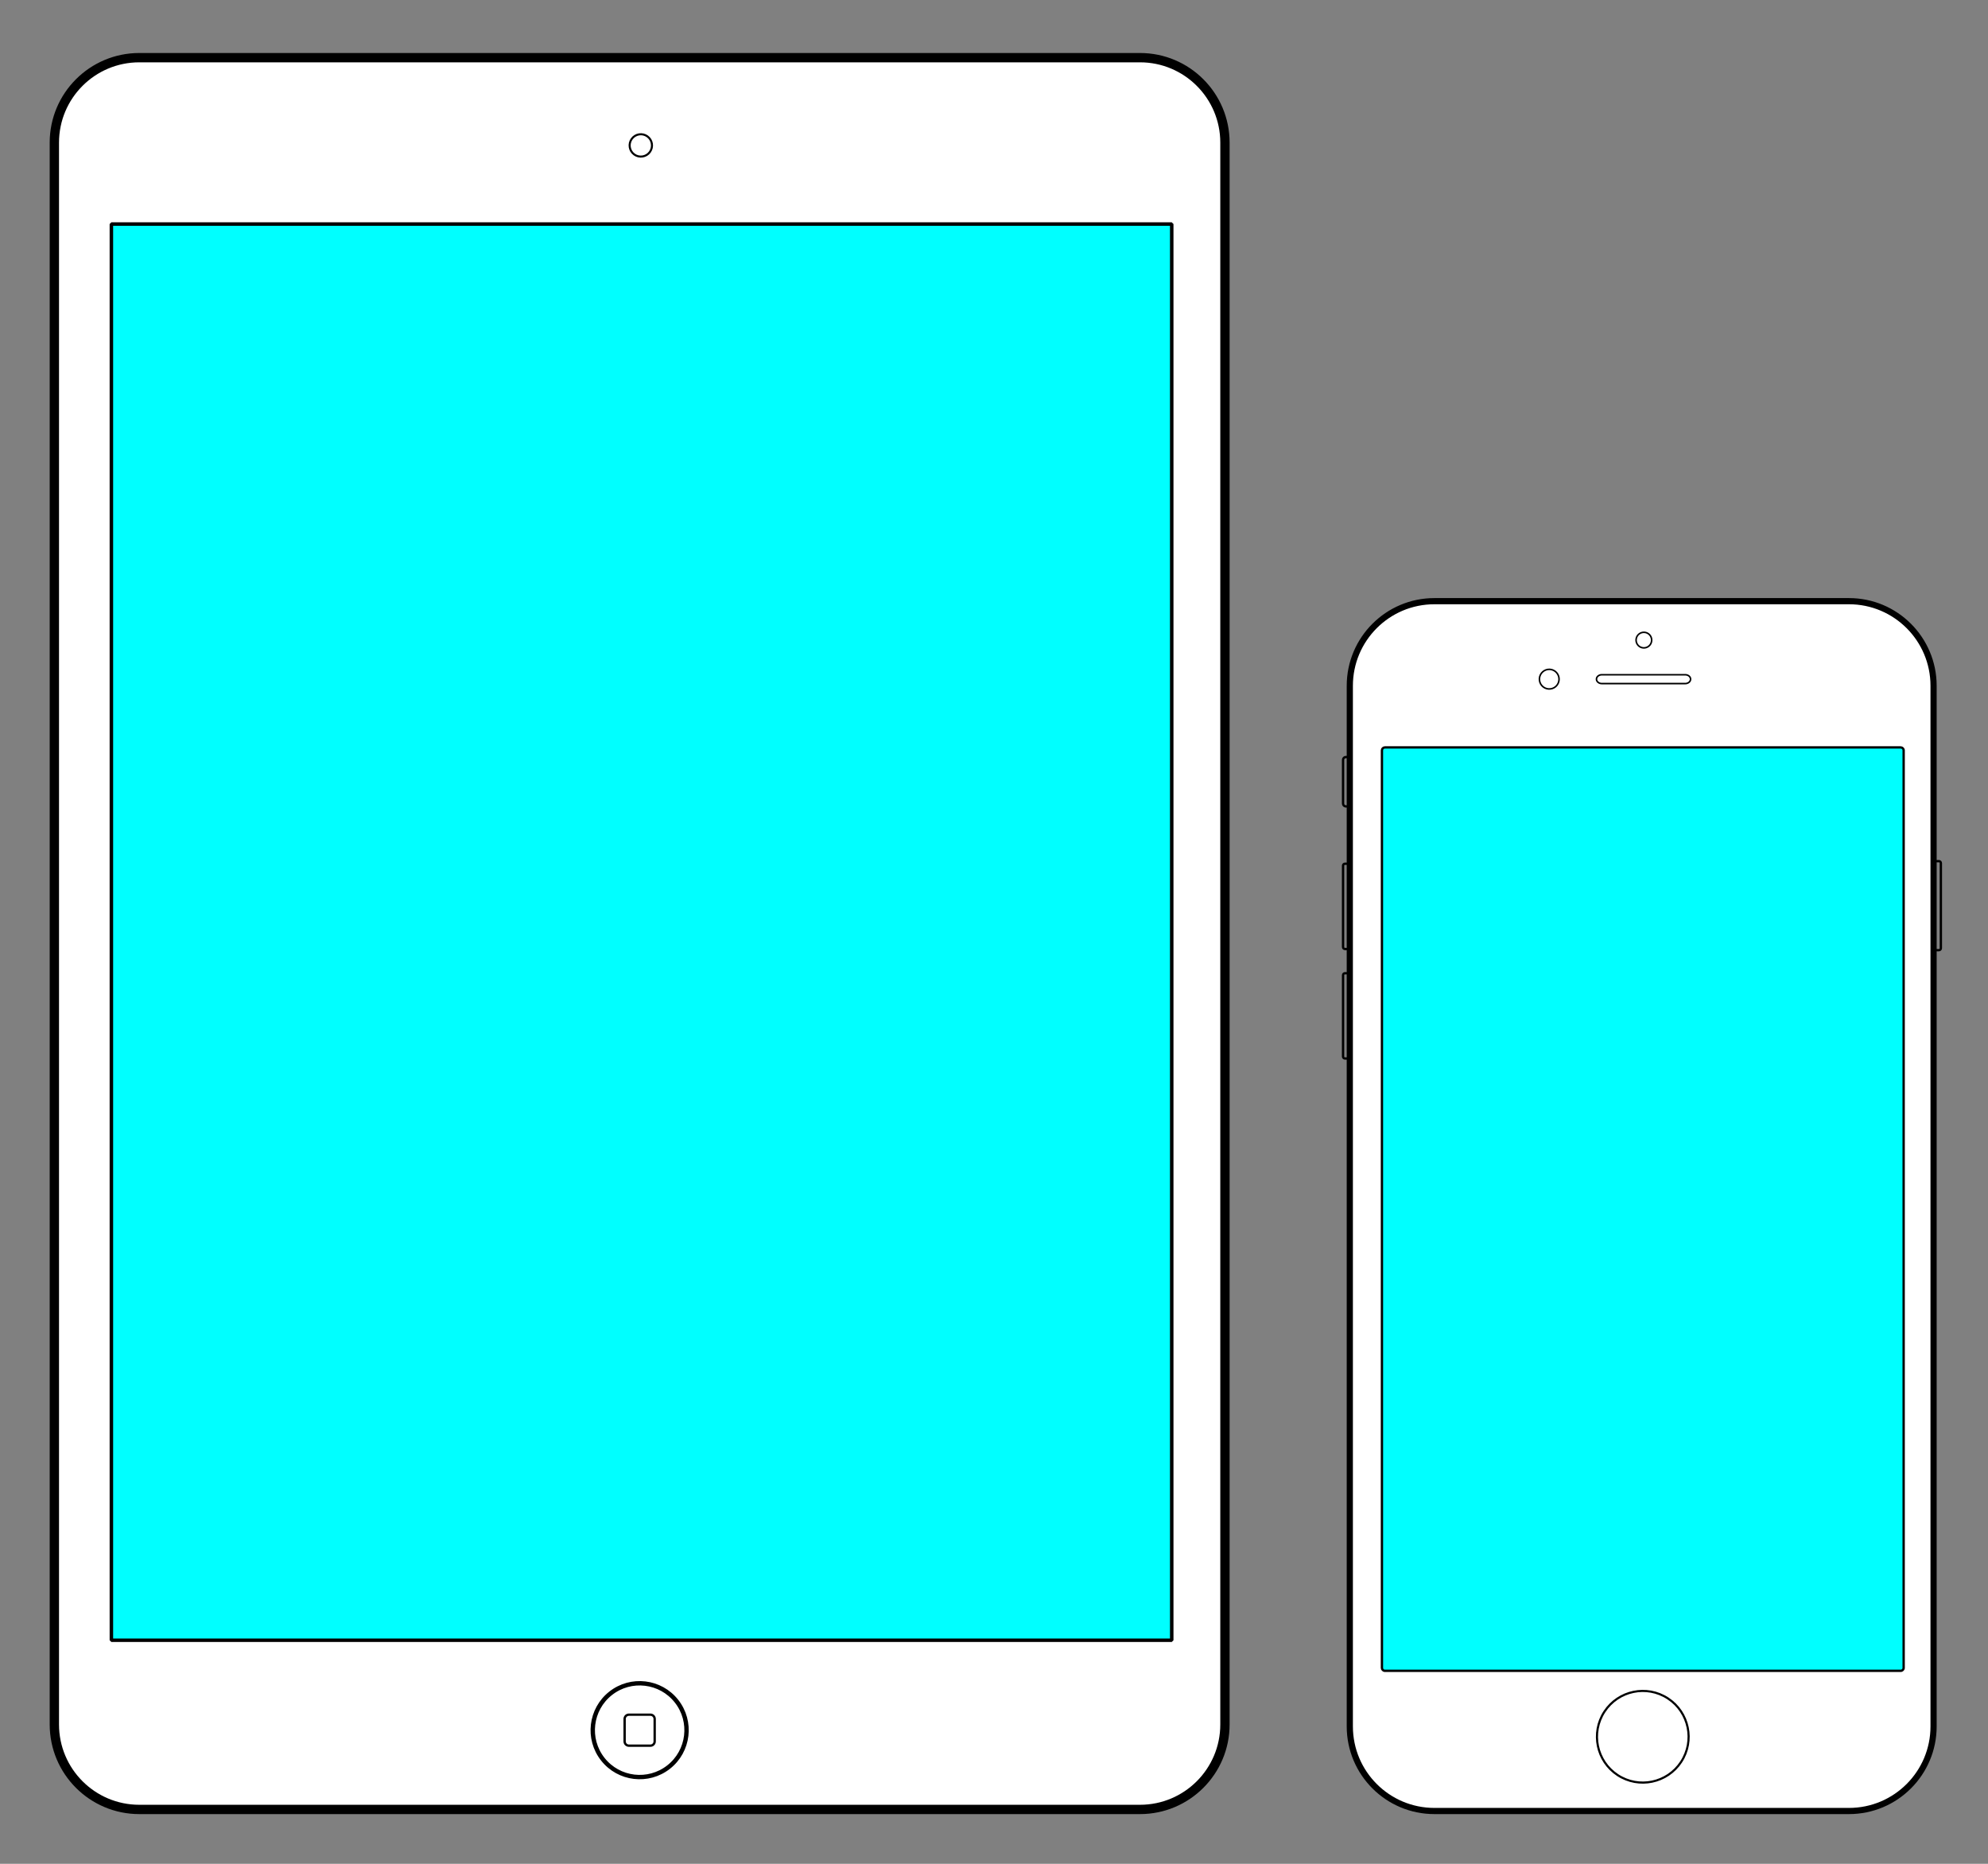 <?xml version="1.0" encoding="UTF-8" standalone="no"?>
<svg
   xmlns:dc="http://purl.org/dc/elements/1.1/"
   xmlns:cc="http://creativecommons.org/ns#"
   xmlns:rdf="http://www.w3.org/1999/02/22-rdf-syntax-ns#"
   xmlns:svg="http://www.w3.org/2000/svg"
   xmlns="http://www.w3.org/2000/svg"
   xmlns:sodipodi="http://sodipodi.sourceforge.net/DTD/sodipodi-0.dtd"
   xmlns:inkscape="http://www.inkscape.org/namespaces/inkscape"
   version="1.1"
   overflow="visible"
   width="800"
   height="750"
   viewBox="0 0 640 600"
   id="svg2"
   inkscape:version="0.91 r13725"
   sodipodi:docname="mobile-ready.svg"
   style="overflow:visible;fill-rule:evenodd;stroke-width:0.501;stroke-linejoin:bevel"
   inkscape:export-filename="/Users/tomleese/Documents/Projects/GanttChart/ganttchart/web/static/images/features/mobile-ready.png"
   inkscape:export-xdpi="180"
   inkscape:export-ydpi="180">
  <rect x="0" y="0" width="640" height="600" fill="#808080" stroke="none"/>
  <sodipodi:namedview
     pagecolor="#ffffff"
     bordercolor="#666666"
     borderopacity="1"
     objecttolerance="10"
     gridtolerance="10"
     guidetolerance="10"
     inkscape:pageopacity="0"
     inkscape:pageshadow="2"
     inkscape:window-width="1280"
     inkscape:window-height="717"
     id="namedview106"
     showgrid="false"
     units="px"
     showguides="false"
     fit-margin-top="0"
     fit-margin-left="0"
     fit-margin-right="0"
     fit-margin-bottom="0"
     inkscape:zoom="0.5"
     inkscape:cx="418.37081"
     inkscape:cy="367.48038"
     inkscape:window-x="0"
     inkscape:window-y="0"
     inkscape:window-maximized="1"
     inkscape:current-layer="Document" />
  <defs
     id="defs4">
    <marker
       id="DefaultArrow2"
       markerUnits="strokeWidth"
       viewBox="0 0 1 1"
       markerWidth="1"
       markerHeight="1"
       overflow="visible"
       orient="auto"
       style="overflow:visible">
      <!-- REF_ARROW_STRAIGHT (-2) -->
      <g
         transform="scale(0.009,0.009)"
         id="g7">
        <!-- 1/108 -->
        <path
           d="M -9,54 -9,-54 117,0 Z"
           id="path9"
           inkscape:connector-curvature="0" />
      </g>
    </marker>
    <marker
       id="DefaultArrow3"
       markerUnits="strokeWidth"
       viewBox="0 0 1 1"
       markerWidth="1"
       markerHeight="1"
       overflow="visible"
       orient="auto"
       style="overflow:visible">
      <!-- REF_ARROW_ANGLED -->
      <g
         transform="scale(0.009,0.009)"
         id="g12">
        <path
           d="M -27,54 -9,0 -27,-54 135,0 Z"
           id="path14"
           inkscape:connector-curvature="0" />
      </g>
    </marker>
    <marker
       id="DefaultArrow4"
       markerUnits="strokeWidth"
       viewBox="0 0 1 1"
       markerWidth="1"
       markerHeight="1"
       overflow="visible"
       orient="auto"
       style="overflow:visible">
      <!-- REF_ARROW_ROUNDED -->
      <g
         transform="scale(0.009,0.009)"
         id="g17">
        <path
           d="m -9,0 0,-45 c 0,-6.708 11.808,-11.58 18,-9 l 108,45 c 3.916,1.631 9,4.758 9,9 0,4.242 -5.084,7.369 -9,9 L 9,54 C 2.808,56.58 -9,51.708 -9,45 Z"
           id="path19"
           inkscape:connector-curvature="0" />
      </g>
    </marker>
    <marker
       id="DefaultArrow5"
       markerUnits="strokeWidth"
       viewBox="0 0 1 1"
       markerWidth="1"
       markerHeight="1"
       overflow="visible"
       orient="auto"
       style="overflow:visible">
      <!-- REF_ARROW_SPOT -->
      <g
         transform="scale(0.009,0.009)"
         id="g22">
        <path
           d="M -54,0 C -54,29.807 -29.807,54 0,54 29.807,54 54,29.807 54,0 54,-29.807 29.807,-54 0,-54 -29.807,-54 -54,-29.807 -54,0 Z"
           id="path24"
           inkscape:connector-curvature="0" />
      </g>
    </marker>
    <marker
       id="DefaultArrow6"
       markerUnits="strokeWidth"
       viewBox="0 0 1 1"
       markerWidth="1"
       markerHeight="1"
       overflow="visible"
       orient="auto"
       style="overflow:visible">
      <!-- REF_ARROW_DIAMOND -->
      <g
         transform="scale(0.009,0.009)"
         id="g27">
        <path
           d="M -63,0 0,63 63,0 0,-63 Z"
           id="path29"
           inkscape:connector-curvature="0" />
      </g>
    </marker>
    <marker
       id="DefaultArrow7"
       markerUnits="strokeWidth"
       viewBox="0 0 1 1"
       markerWidth="1"
       markerHeight="1"
       overflow="visible"
       orient="auto"
       style="overflow:visible">
      <!-- REF_ARROW_FEATHER -->
      <g
         transform="scale(0.009,0.009)"
         id="g32">
        <path
           d="m 18,-54 90,0 L 63,0 108,54 18,54 -36,0 Z"
           id="path34"
           inkscape:connector-curvature="0" />
      </g>
    </marker>
    <marker
       id="DefaultArrow8"
       markerUnits="strokeWidth"
       viewBox="0 0 1 1"
       markerWidth="1"
       markerHeight="1"
       overflow="visible"
       orient="auto"
       style="overflow:visible">
      <!-- REF_ARROW_FEATHER2 -->
      <g
         transform="scale(0.009,0.009)"
         id="g37">
        <path
           d="m -36,0 54,-54 36,0 -36,36 9,0 36,-36 36,0 -36,36 9,0 36,-36 36,0 -54,54 54,54 -36,0 -36,-36 -9,0 36,36 -36,0 -36,-36 -9,0 36,36 -36,0 z"
           id="path39"
           inkscape:connector-curvature="0" />
      </g>
    </marker>
    <marker
       id="DefaultArrow9"
       markerUnits="strokeWidth"
       viewBox="0 0 1 1"
       markerWidth="1"
       markerHeight="1"
       overflow="visible"
       orient="auto"
       style="overflow:visible">
      <!-- REF_ARROW_HOLLOWDIAMOND -->
      <g
         transform="scale(0.009,0.009)"
         id="g42">
        <path
           d="M 0,45 -45,0 0,-45 45,0 Z M 0,63 -63,0 0,-63 63,0 Z"
           id="path44"
           inkscape:connector-curvature="0" />
      </g>
    </marker>
    <filter
       id="StainedFilter">
      <feBlend
         mode="multiply"
         in2="BackgroundImage"
         in="SourceGraphic"
         result="blend"
         id="feBlend47" />
      <feComposite
         in="blend"
         in2="SourceAlpha"
         operator="in"
         result="comp"
         id="feComposite49" />
    </filter>
    <filter
       id="BleachFilter">
      <feBlend
         mode="screen"
         in2="BackgroundImage"
         in="SourceGraphic"
         result="blend"
         id="feBlend52" />
      <feComposite
         in="blend"
         in2="SourceAlpha"
         operator="in"
         result="comp"
         id="feComposite54" />
    </filter>
    <filter
       id="InvertTransparencyBitmapFilter">
      <feComponentTransfer
         id="feComponentTransfer57">
        <feFuncR
           type="gamma"
           amplitude="1.055"
           exponent=".417"
           offset="-0.055"
           id="feFuncR59" />
        <feFuncG
           type="gamma"
           amplitude="1.055"
           exponent=".417"
           offset="-0.055"
           id="feFuncG61" />
        <feFuncB
           type="gamma"
           amplitude="1.055"
           exponent=".417"
           offset="-0.055"
           id="feFuncB63" />
      </feComponentTransfer>
      <feComponentTransfer
         id="feComponentTransfer65">
        <feFuncR
           type="linear"
           slope="-1"
           intercept="1"
           id="feFuncR67" />
        <feFuncG
           type="linear"
           slope="-1"
           intercept="1"
           id="feFuncG69" />
        <feFuncB
           type="linear"
           slope="-1"
           intercept="1"
           id="feFuncB71" />
        <feFuncA
           type="linear"
           slope="1"
           intercept="0"
           id="feFuncA73" />
      </feComponentTransfer>
      <feComponentTransfer
         id="feComponentTransfer75">
        <feFuncR
           type="gamma"
           amplitude="1"
           exponent="2.4"
           offset="0"
           id="feFuncR77" />
        <feFuncG
           type="gamma"
           amplitude="1"
           exponent="2.4"
           offset="0"
           id="feFuncG79" />
        <feFuncB
           type="gamma"
           amplitude="1"
           exponent="2.4"
           offset="0"
           id="feFuncB81" />
      </feComponentTransfer>
    </filter>
    <marker
       orient="auto"
       overflow="visible"
       markerHeight="1"
       markerWidth="1"
       viewBox="0 0 1 1"
       markerUnits="strokeWidth"
       id="DefaultArrow2-0"
       style="overflow:visible">
      <!-- REF_ARROW_STRAIGHT (-2) -->
      <g
         id="g3691"
         transform="scale(0.009,0.009)">
        <!-- 1/108 -->
        <path
           id="path3693"
           d="M -9,54 -9,-54 117,0 Z"
           inkscape:connector-curvature="0" />
      </g>
    </marker>
    <marker
       orient="auto"
       overflow="visible"
       markerHeight="1"
       markerWidth="1"
       viewBox="0 0 1 1"
       markerUnits="strokeWidth"
       id="DefaultArrow3-5"
       style="overflow:visible">
      <!-- REF_ARROW_ANGLED -->
      <g
         id="g3696"
         transform="scale(0.009,0.009)">
        <path
           id="path3698"
           d="M -27,54 -9,0 -27,-54 135,0 Z"
           inkscape:connector-curvature="0" />
      </g>
    </marker>
    <marker
       orient="auto"
       overflow="visible"
       markerHeight="1"
       markerWidth="1"
       viewBox="0 0 1 1"
       markerUnits="strokeWidth"
       id="DefaultArrow4-0"
       style="overflow:visible">
      <!-- REF_ARROW_ROUNDED -->
      <g
         id="g3701"
         transform="scale(0.009,0.009)">
        <path
           id="path3703"
           d="m -9,0 0,-45 c 0,-6.708 11.808,-11.58 18,-9 l 108,45 c 3.916,1.631 9,4.758 9,9 0,4.242 -5.084,7.369 -9,9 L 9,54 C 2.808,56.58 -9,51.708 -9,45 Z"
           inkscape:connector-curvature="0" />
      </g>
    </marker>
    <marker
       orient="auto"
       overflow="visible"
       markerHeight="1"
       markerWidth="1"
       viewBox="0 0 1 1"
       markerUnits="strokeWidth"
       id="DefaultArrow5-4"
       style="overflow:visible">
      <!-- REF_ARROW_SPOT -->
      <g
         id="g3706"
         transform="scale(0.009,0.009)">
        <path
           id="path3708"
           d="M -54,0 C -54,29.807 -29.807,54 0,54 29.807,54 54,29.807 54,0 54,-29.807 29.807,-54 0,-54 -29.807,-54 -54,-29.807 -54,0 Z"
           inkscape:connector-curvature="0" />
      </g>
    </marker>
    <marker
       orient="auto"
       overflow="visible"
       markerHeight="1"
       markerWidth="1"
       viewBox="0 0 1 1"
       markerUnits="strokeWidth"
       id="DefaultArrow6-4"
       style="overflow:visible">
      <!-- REF_ARROW_DIAMOND -->
      <g
         id="g3711"
         transform="scale(0.009,0.009)">
        <path
           id="path3713"
           d="M -63,0 0,63 63,0 0,-63 Z"
           inkscape:connector-curvature="0" />
      </g>
    </marker>
    <marker
       orient="auto"
       overflow="visible"
       markerHeight="1"
       markerWidth="1"
       viewBox="0 0 1 1"
       markerUnits="strokeWidth"
       id="DefaultArrow7-2"
       style="overflow:visible">
      <!-- REF_ARROW_FEATHER -->
      <g
         id="g3716"
         transform="scale(0.009,0.009)">
        <path
           id="path3718"
           d="m 18,-54 90,0 L 63,0 108,54 18,54 -36,0 Z"
           inkscape:connector-curvature="0" />
      </g>
    </marker>
    <marker
       orient="auto"
       overflow="visible"
       markerHeight="1"
       markerWidth="1"
       viewBox="0 0 1 1"
       markerUnits="strokeWidth"
       id="DefaultArrow8-6"
       style="overflow:visible">
      <!-- REF_ARROW_FEATHER2 -->
      <g
         id="g3721"
         transform="scale(0.009,0.009)">
        <path
           id="path3723"
           d="m -36,0 54,-54 36,0 -36,36 9,0 36,-36 36,0 -36,36 9,0 36,-36 36,0 -54,54 54,54 -36,0 -36,-36 -9,0 36,36 -36,0 -36,-36 -9,0 36,36 -36,0 z"
           inkscape:connector-curvature="0" />
      </g>
    </marker>
    <marker
       orient="auto"
       overflow="visible"
       markerHeight="1"
       markerWidth="1"
       viewBox="0 0 1 1"
       markerUnits="strokeWidth"
       id="DefaultArrow9-2"
       style="overflow:visible">
      <!-- REF_ARROW_HOLLOWDIAMOND -->
      <g
         id="g3726"
         transform="scale(0.009,0.009)">
        <path
           id="path3728"
           d="M 0,45 -45,0 0,-45 45,0 Z M 0,63 -63,0 0,-63 63,0 Z"
           inkscape:connector-curvature="0" />
      </g>
    </marker>
    <filter
       id="StainedFilter-0">
      <feBlend
         id="feBlend3731"
         result="blend"
         in="SourceGraphic"
         in2="BackgroundImage"
         mode="multiply" />
      <feComposite
         id="feComposite3733"
         result="comp"
         operator="in"
         in2="SourceAlpha"
         in="blend" />
    </filter>
    <filter
       id="BleachFilter-1">
      <feBlend
         id="feBlend3736"
         result="blend"
         in="SourceGraphic"
         in2="BackgroundImage"
         mode="screen" />
      <feComposite
         id="feComposite3738"
         result="comp"
         operator="in"
         in2="SourceAlpha"
         in="blend" />
    </filter>
    <filter
       id="InvertTransparencyBitmapFilter-4">
      <feComponentTransfer
         id="feComponentTransfer3741">
        <feFuncR
           id="feFuncR3743"
           offset="-0.055"
           exponent=".417"
           amplitude="1.055"
           type="gamma" />
        <feFuncG
           id="feFuncG3745"
           offset="-0.055"
           exponent=".417"
           amplitude="1.055"
           type="gamma" />
        <feFuncB
           id="feFuncB3747"
           offset="-0.055"
           exponent=".417"
           amplitude="1.055"
           type="gamma" />
      </feComponentTransfer>
      <feComponentTransfer
         id="feComponentTransfer3749">
        <feFuncR
           id="feFuncR3751"
           intercept="1"
           slope="-1"
           type="linear" />
        <feFuncG
           id="feFuncG3753"
           intercept="1"
           slope="-1"
           type="linear" />
        <feFuncB
           id="feFuncB3755"
           intercept="1"
           slope="-1"
           type="linear" />
        <feFuncA
           id="feFuncA3757"
           intercept="0"
           slope="1"
           type="linear" />
      </feComponentTransfer>
      <feComponentTransfer
         id="feComponentTransfer3759">
        <feFuncR
           id="feFuncR3761"
           offset="0"
           exponent="2.4"
           amplitude="1"
           type="gamma" />
        <feFuncG
           id="feFuncG3763"
           offset="0"
           exponent="2.4"
           amplitude="1"
           type="gamma" />
        <feFuncB
           id="feFuncB3765"
           offset="0"
           exponent="2.4"
           amplitude="1"
           type="gamma" />
      </feComponentTransfer>
    </filter>
    <marker
       orient="auto"
       overflow="visible"
       markerHeight="1"
       markerWidth="1"
       viewBox="0 0 1 1"
       markerUnits="strokeWidth"
       id="DefaultArrow2-4"
       style="overflow:visible">
      <!-- REF_ARROW_STRAIGHT (-2) -->
      <g
         id="g4203"
         transform="scale(0.009,0.009)">
        <!-- 1/108 -->
        <path
           id="path4205"
           d="M -9,54 -9,-54 117,0 Z"
           inkscape:connector-curvature="0" />
      </g>
    </marker>
    <marker
       orient="auto"
       overflow="visible"
       markerHeight="1"
       markerWidth="1"
       viewBox="0 0 1 1"
       markerUnits="strokeWidth"
       id="DefaultArrow3-6"
       style="overflow:visible">
      <!-- REF_ARROW_ANGLED -->
      <g
         id="g4208"
         transform="scale(0.009,0.009)">
        <path
           id="path4210"
           d="M -27,54 -9,0 -27,-54 135,0 Z"
           inkscape:connector-curvature="0" />
      </g>
    </marker>
    <marker
       orient="auto"
       overflow="visible"
       markerHeight="1"
       markerWidth="1"
       viewBox="0 0 1 1"
       markerUnits="strokeWidth"
       id="DefaultArrow4-3"
       style="overflow:visible">
      <!-- REF_ARROW_ROUNDED -->
      <g
         id="g4213"
         transform="scale(0.009,0.009)">
        <path
           id="path4215"
           d="m -9,0 0,-45 c 0,-6.708 11.808,-11.58 18,-9 l 108,45 c 3.916,1.631 9,4.758 9,9 0,4.242 -5.084,7.369 -9,9 L 9,54 C 2.808,56.58 -9,51.708 -9,45 Z"
           inkscape:connector-curvature="0" />
      </g>
    </marker>
    <marker
       orient="auto"
       overflow="visible"
       markerHeight="1"
       markerWidth="1"
       viewBox="0 0 1 1"
       markerUnits="strokeWidth"
       id="DefaultArrow5-2"
       style="overflow:visible">
      <!-- REF_ARROW_SPOT -->
      <g
         id="g4218"
         transform="scale(0.009,0.009)">
        <path
           id="path4220"
           d="M -54,0 C -54,29.807 -29.807,54 0,54 29.807,54 54,29.807 54,0 54,-29.807 29.807,-54 0,-54 -29.807,-54 -54,-29.807 -54,0 Z"
           inkscape:connector-curvature="0" />
      </g>
    </marker>
    <marker
       orient="auto"
       overflow="visible"
       markerHeight="1"
       markerWidth="1"
       viewBox="0 0 1 1"
       markerUnits="strokeWidth"
       id="DefaultArrow6-3"
       style="overflow:visible">
      <!-- REF_ARROW_DIAMOND -->
      <g
         id="g4223"
         transform="scale(0.009,0.009)">
        <path
           id="path4225"
           d="M -63,0 0,63 63,0 0,-63 Z"
           inkscape:connector-curvature="0" />
      </g>
    </marker>
    <marker
       orient="auto"
       overflow="visible"
       markerHeight="1"
       markerWidth="1"
       viewBox="0 0 1 1"
       markerUnits="strokeWidth"
       id="DefaultArrow7-7"
       style="overflow:visible">
      <!-- REF_ARROW_FEATHER -->
      <g
         id="g4228"
         transform="scale(0.009,0.009)">
        <path
           id="path4230"
           d="m 18,-54 90,0 L 63,0 108,54 18,54 -36,0 Z"
           inkscape:connector-curvature="0" />
      </g>
    </marker>
    <marker
       orient="auto"
       overflow="visible"
       markerHeight="1"
       markerWidth="1"
       viewBox="0 0 1 1"
       markerUnits="strokeWidth"
       id="DefaultArrow8-4"
       style="overflow:visible">
      <!-- REF_ARROW_FEATHER2 -->
      <g
         id="g4233"
         transform="scale(0.009,0.009)">
        <path
           id="path4235"
           d="m -36,0 54,-54 36,0 -36,36 9,0 36,-36 36,0 -36,36 9,0 36,-36 36,0 -54,54 54,54 -36,0 -36,-36 -9,0 36,36 -36,0 -36,-36 -9,0 36,36 -36,0 z"
           inkscape:connector-curvature="0" />
      </g>
    </marker>
    <marker
       orient="auto"
       overflow="visible"
       markerHeight="1"
       markerWidth="1"
       viewBox="0 0 1 1"
       markerUnits="strokeWidth"
       id="DefaultArrow9-9"
       style="overflow:visible">
      <!-- REF_ARROW_HOLLOWDIAMOND -->
      <g
         id="g4238"
         transform="scale(0.009,0.009)">
        <path
           id="path4240"
           d="M 0,45 -45,0 0,-45 45,0 Z M 0,63 -63,0 0,-63 63,0 Z"
           inkscape:connector-curvature="0" />
      </g>
    </marker>
    <filter
       id="StainedFilter-7">
      <feBlend
         id="feBlend4243"
         result="blend"
         in="SourceGraphic"
         in2="BackgroundImage"
         mode="multiply" />
      <feComposite
         id="feComposite4245"
         result="comp"
         operator="in"
         in2="SourceAlpha"
         in="blend" />
    </filter>
    <filter
       id="BleachFilter-6">
      <feBlend
         id="feBlend4248"
         result="blend"
         in="SourceGraphic"
         in2="BackgroundImage"
         mode="screen" />
      <feComposite
         id="feComposite4250"
         result="comp"
         operator="in"
         in2="SourceAlpha"
         in="blend" />
    </filter>
    <filter
       id="InvertTransparencyBitmapFilter-6">
      <feComponentTransfer
         id="feComponentTransfer4253">
        <feFuncR
           id="feFuncR4255"
           offset="-0.055"
           exponent=".417"
           amplitude="1.055"
           type="gamma" />
        <feFuncG
           id="feFuncG4257"
           offset="-0.055"
           exponent=".417"
           amplitude="1.055"
           type="gamma" />
        <feFuncB
           id="feFuncB4259"
           offset="-0.055"
           exponent=".417"
           amplitude="1.055"
           type="gamma" />
      </feComponentTransfer>
      <feComponentTransfer
         id="feComponentTransfer4261">
        <feFuncR
           id="feFuncR4263"
           intercept="1"
           slope="-1"
           type="linear" />
        <feFuncG
           id="feFuncG4265"
           intercept="1"
           slope="-1"
           type="linear" />
        <feFuncB
           id="feFuncB4267"
           intercept="1"
           slope="-1"
           type="linear" />
        <feFuncA
           id="feFuncA4269"
           intercept="0"
           slope="1"
           type="linear" />
      </feComponentTransfer>
      <feComponentTransfer
         id="feComponentTransfer4271">
        <feFuncR
           id="feFuncR4273"
           offset="0"
           exponent="2.4"
           amplitude="1"
           type="gamma" />
        <feFuncG
           id="feFuncG4275"
           offset="0"
           exponent="2.4"
           amplitude="1"
           type="gamma" />
        <feFuncB
           id="feFuncB4277"
           offset="0"
           exponent="2.4"
           amplitude="1"
           type="gamma" />
      </feComponentTransfer>
    </filter>
  </defs>
  <g
     id="Document"
     font-size="16"
     transform="matrix(1,0,0,-1,-175.831,111.759)"
     style="font-size:16px;font-family:'Times New Roman';fill:none;stroke:#000000">
    <g
       id="g4350"
       transform="translate(406.792,12.253)">
      <path
         style="stroke:#000000;stroke-width:0.75;stroke-linejoin:miter;stroke-miterlimit:79.84;marker-start:none;marker-end:none"
         inkscape:connector-curvature="0"
         id="path86"
         stroke-miterlimit="79.84"
         d="m 391.164,-178.325 0,-27.443 c 0,-0.333 0.271,-0.604 0.604,-0.604 l 1.491,0 c 0.333,0 0.604,0.271 0.604,0.604 l 0,27.443 c 0,0.333 -0.271,0.604 -0.604,0.604 l -1.491,0 c -0.333,0 -0.604,-0.271 -0.604,-0.604 z" />
      <path
         style="stroke:#000000;stroke-width:0.75;stroke-linejoin:miter;stroke-miterlimit:79.84;marker-start:none;marker-end:none"
         inkscape:connector-curvature="0"
         id="path88"
         stroke-miterlimit="79.84"
         d="m 201.414,-179.15 0,-26.243 c 0,-0.333 0.271,-0.604 0.604,-0.604 l 1.491,0 c 0.333,0 0.604,0.271 0.604,0.604 l 0,26.243 c 0,0.333 -0.271,0.604 -0.604,0.604 l -1.491,0 c -0.333,0 -0.604,-0.271 -0.604,-0.604 z" />
      <path
         style="stroke:#000000;stroke-width:0.75;stroke-linejoin:miter;stroke-miterlimit:79.84;marker-start:none;marker-end:none"
         inkscape:connector-curvature="0"
         id="path90"
         stroke-miterlimit="79.84"
         d="m 201.414,-214.4 0,-26.243 c 0,-0.333 0.271,-0.604 0.604,-0.604 l 1.491,0 c 0.333,0 0.604,0.271 0.604,0.604 l 0,26.243 c 0,0.333 -0.271,0.604 -0.604,0.604 l -1.491,0 c -0.333,0 -0.604,-0.271 -0.604,-0.604 z" />
      <path
         style="stroke:#000000;stroke-width:0.75;stroke-linejoin:miter;stroke-miterlimit:79.84;marker-start:none;marker-end:none"
         inkscape:connector-curvature="0"
         id="path92"
         stroke-miterlimit="79.84"
         d="m 201.414,-145.096 0,-14.099 c 0,-0.495 0.403,-0.898 0.898,-0.898 l 2.853,0 c 0.495,0 0.898,0.403 0.898,0.898 l 0,14.099 c 0,0.495 -0.403,0.898 -0.898,0.898 l -2.853,0 c -0.495,0 -0.898,-0.403 -0.898,-0.898 z" />
      <path
         style="fill:#ffffff;stroke:#000000;stroke-width:1.989;stroke-linecap:round;stroke-linejoin:miter;stroke-miterlimit:79.84;marker-start:none;marker-end:none"
         inkscape:connector-curvature="0"
         id="path94"
         stroke-miterlimit="79.84"
         d="m 203.586,-121.255 0,-335.013 c 0,-15.031 12.2,-27.231 27.231,-27.231 l 133.469,0 c 15.031,0 27.231,12.2 27.231,27.231 l 0,335.013 c 0,15.031 -12.2,27.231 -27.231,27.231 l -133.469,0 c -15.031,0 -27.231,-12.2 -27.231,-27.231 z" />
      <path
         style="fill:#00ffff;stroke:#000000;stroke-width:0.75;stroke-linecap:round;stroke-linejoin:miter;stroke-miterlimit:79.84;marker-start:none;marker-end:none"
         inkscape:connector-curvature="0"
         id="path96"
         stroke-miterlimit="79.84"
         d="m 213.929,-142.046 0,-295.383 c 0,-0.518 0.421,-0.94 0.939,-0.94 l 166.079,0 c 0.518,0 0.939,0.422 0.939,0.94 l 0,295.383 c 0,0.518 -0.421,0.94 -0.939,0.94 l -166.079,0 c -0.518,0 -0.939,-0.422 -0.939,-0.94 z" />
      <path
         style="stroke:#000000;stroke-width:0.687;stroke-linejoin:miter;stroke-miterlimit:79.84;marker-start:none;marker-end:none"
         inkscape:connector-curvature="0"
         id="path98"
         stroke-miterlimit="79.84"
         d="m 285.567,-451.506 c 4.467,6.81 13.621,8.714 20.432,4.248 6.81,-4.467 8.714,-13.621 4.248,-20.432 -4.467,-6.81 -13.621,-8.714 -20.432,-4.248 -6.81,4.467 -8.714,13.621 -4.248,20.432 z" />
      <path
         style="stroke:#000000;stroke-linejoin:miter;marker-start:none;marker-end:none"
         inkscape:connector-curvature="0"
         id="path100"
         d="m 296.594,-104.671 c 1.039,0.917 2.628,0.818 3.546,-0.222 0.917,-1.039 0.818,-2.628 -0.222,-3.546 -1.039,-0.917 -2.628,-0.818 -3.546,0.222 -0.917,1.039 -0.818,2.628 0.222,3.546 z" />
      <path
         style="stroke:#000000;stroke-linejoin:miter;marker-start:none;marker-end:none"
         inkscape:connector-curvature="0"
         id="path102"
         d="m 282.991,-119.129 0,-0.001 c 0,-0.786 0.773,-1.424 1.725,-1.424 l 26.849,0 c 0.952,0 1.725,0.638 1.725,1.424 l 0,0.001 c 0,0.786 -0.773,1.424 -1.725,1.424 l -26.849,0 c -0.952,0 -1.725,-0.638 -1.725,-1.424 z" />
      <path
         style="stroke:#000000;stroke-linejoin:miter;marker-start:none;marker-end:none"
         inkscape:connector-curvature="0"
         id="path104"
         d="m 265.694,-116.757 c 1.31,1.155 3.311,1.03 4.467,-0.279 1.155,-1.31 1.03,-3.311 -0.279,-4.467 -1.31,-1.155 -3.311,-1.03 -4.467,0.279 -1.155,1.31 -1.03,3.311 0.279,4.467 z" />
    </g>
    <g
       id="g4388"
       transform="translate(16,16)">
      <path
         style="font-size:medium;font-family:'Times New Roman';fill:#ffffff;fill-opacity:1;fill-rule:evenodd;stroke:#000000;stroke-width:3;stroke-linejoin:miter;stroke-miterlimit:79.84;marker-start:none;marker-end:none"
         inkscape:connector-curvature="0"
         d="m 177.331,49.852 0,-509.249 c 0,-15.093 12.251,-27.344 27.344,-27.344 l 322.161,0 c 15.093,0 27.344,12.251 27.344,27.344 l 0,509.249 c 0,15.093 -12.251,27.344 -27.344,27.344 l -322.161,0 c -15.093,0 -27.344,-12.251 -27.344,-27.344 z"
         stroke-miterlimit="79.84"
         id="path4282" />
      <path
         style="font-size:medium;font-family:'Times New Roman';fill:#00ffff;fill-rule:evenodd;stroke:#000000;stroke-width:1.126;stroke-linejoin:miter;stroke-miterlimit:79.84;marker-start:none;marker-end:none"
         inkscape:connector-curvature="0"
         d="m 195.689,23.638 0,-455.913 341.359,0 0,455.913 -341.359,0 z"
         stroke-miterlimit="79.84"
         id="path4284" />
      <path
         style="font-size:medium;font-family:'Times New Roman';fill:none;fill-rule:evenodd;stroke:#000000;stroke-width:0.659;stroke-linejoin:miter;stroke-miterlimit:79.84;marker-start:none;marker-end:none"
         inkscape:connector-curvature="0"
         d="m 363.213,51.056 c 1.166,1.61 3.419,1.97 5.029,0.805 1.61,-1.166 1.97,-3.419 0.805,-5.029 -1.166,-1.61 -3.419,-1.97 -5.029,-0.805 -1.61,1.166 -1.97,3.419 -0.805,5.029 z"
         stroke-miterlimit="79.84"
         id="path4286" />
      <path
         style="font-size:medium;font-family:'Times New Roman';fill:none;fill-rule:evenodd;stroke:#000000;stroke-width:1.402;stroke-linejoin:miter;stroke-miterlimit:79.84;marker-start:none;marker-end:none"
         inkscape:connector-curvature="0"
         d="m 377.62,-451.882 c 5.157,-6.548 4.026,-16.05 -2.523,-21.207 -6.548,-5.157 -16.05,-4.026 -21.207,2.523 -5.157,6.548 -4.026,16.05 2.523,21.207 6.548,5.157 16.05,4.026 21.207,-2.523 z"
         stroke-miterlimit="79.84"
         id="path4288" />
      <path
         style="font-size:medium;font-family:'Times New Roman';fill:none;fill-rule:evenodd;stroke:#000000;stroke-width:0.75;stroke-linejoin:miter;stroke-miterlimit:79.84;marker-start:none;marker-end:none"
         inkscape:connector-curvature="0"
         d="m 369.224,-456.237 -6.939,0 c -0.755,0 -1.368,-0.613 -1.368,-1.368 l 0,-7.239 c 0,-0.755 0.613,-1.368 1.368,-1.368 l 6.939,0 c 0.755,0 1.368,0.613 1.368,1.368 l 0,7.239 c 0,0.755 -0.613,1.368 -1.368,1.368 z"
         stroke-miterlimit="79.84"
         id="path4290" />
    </g>
  </g>
</svg>
